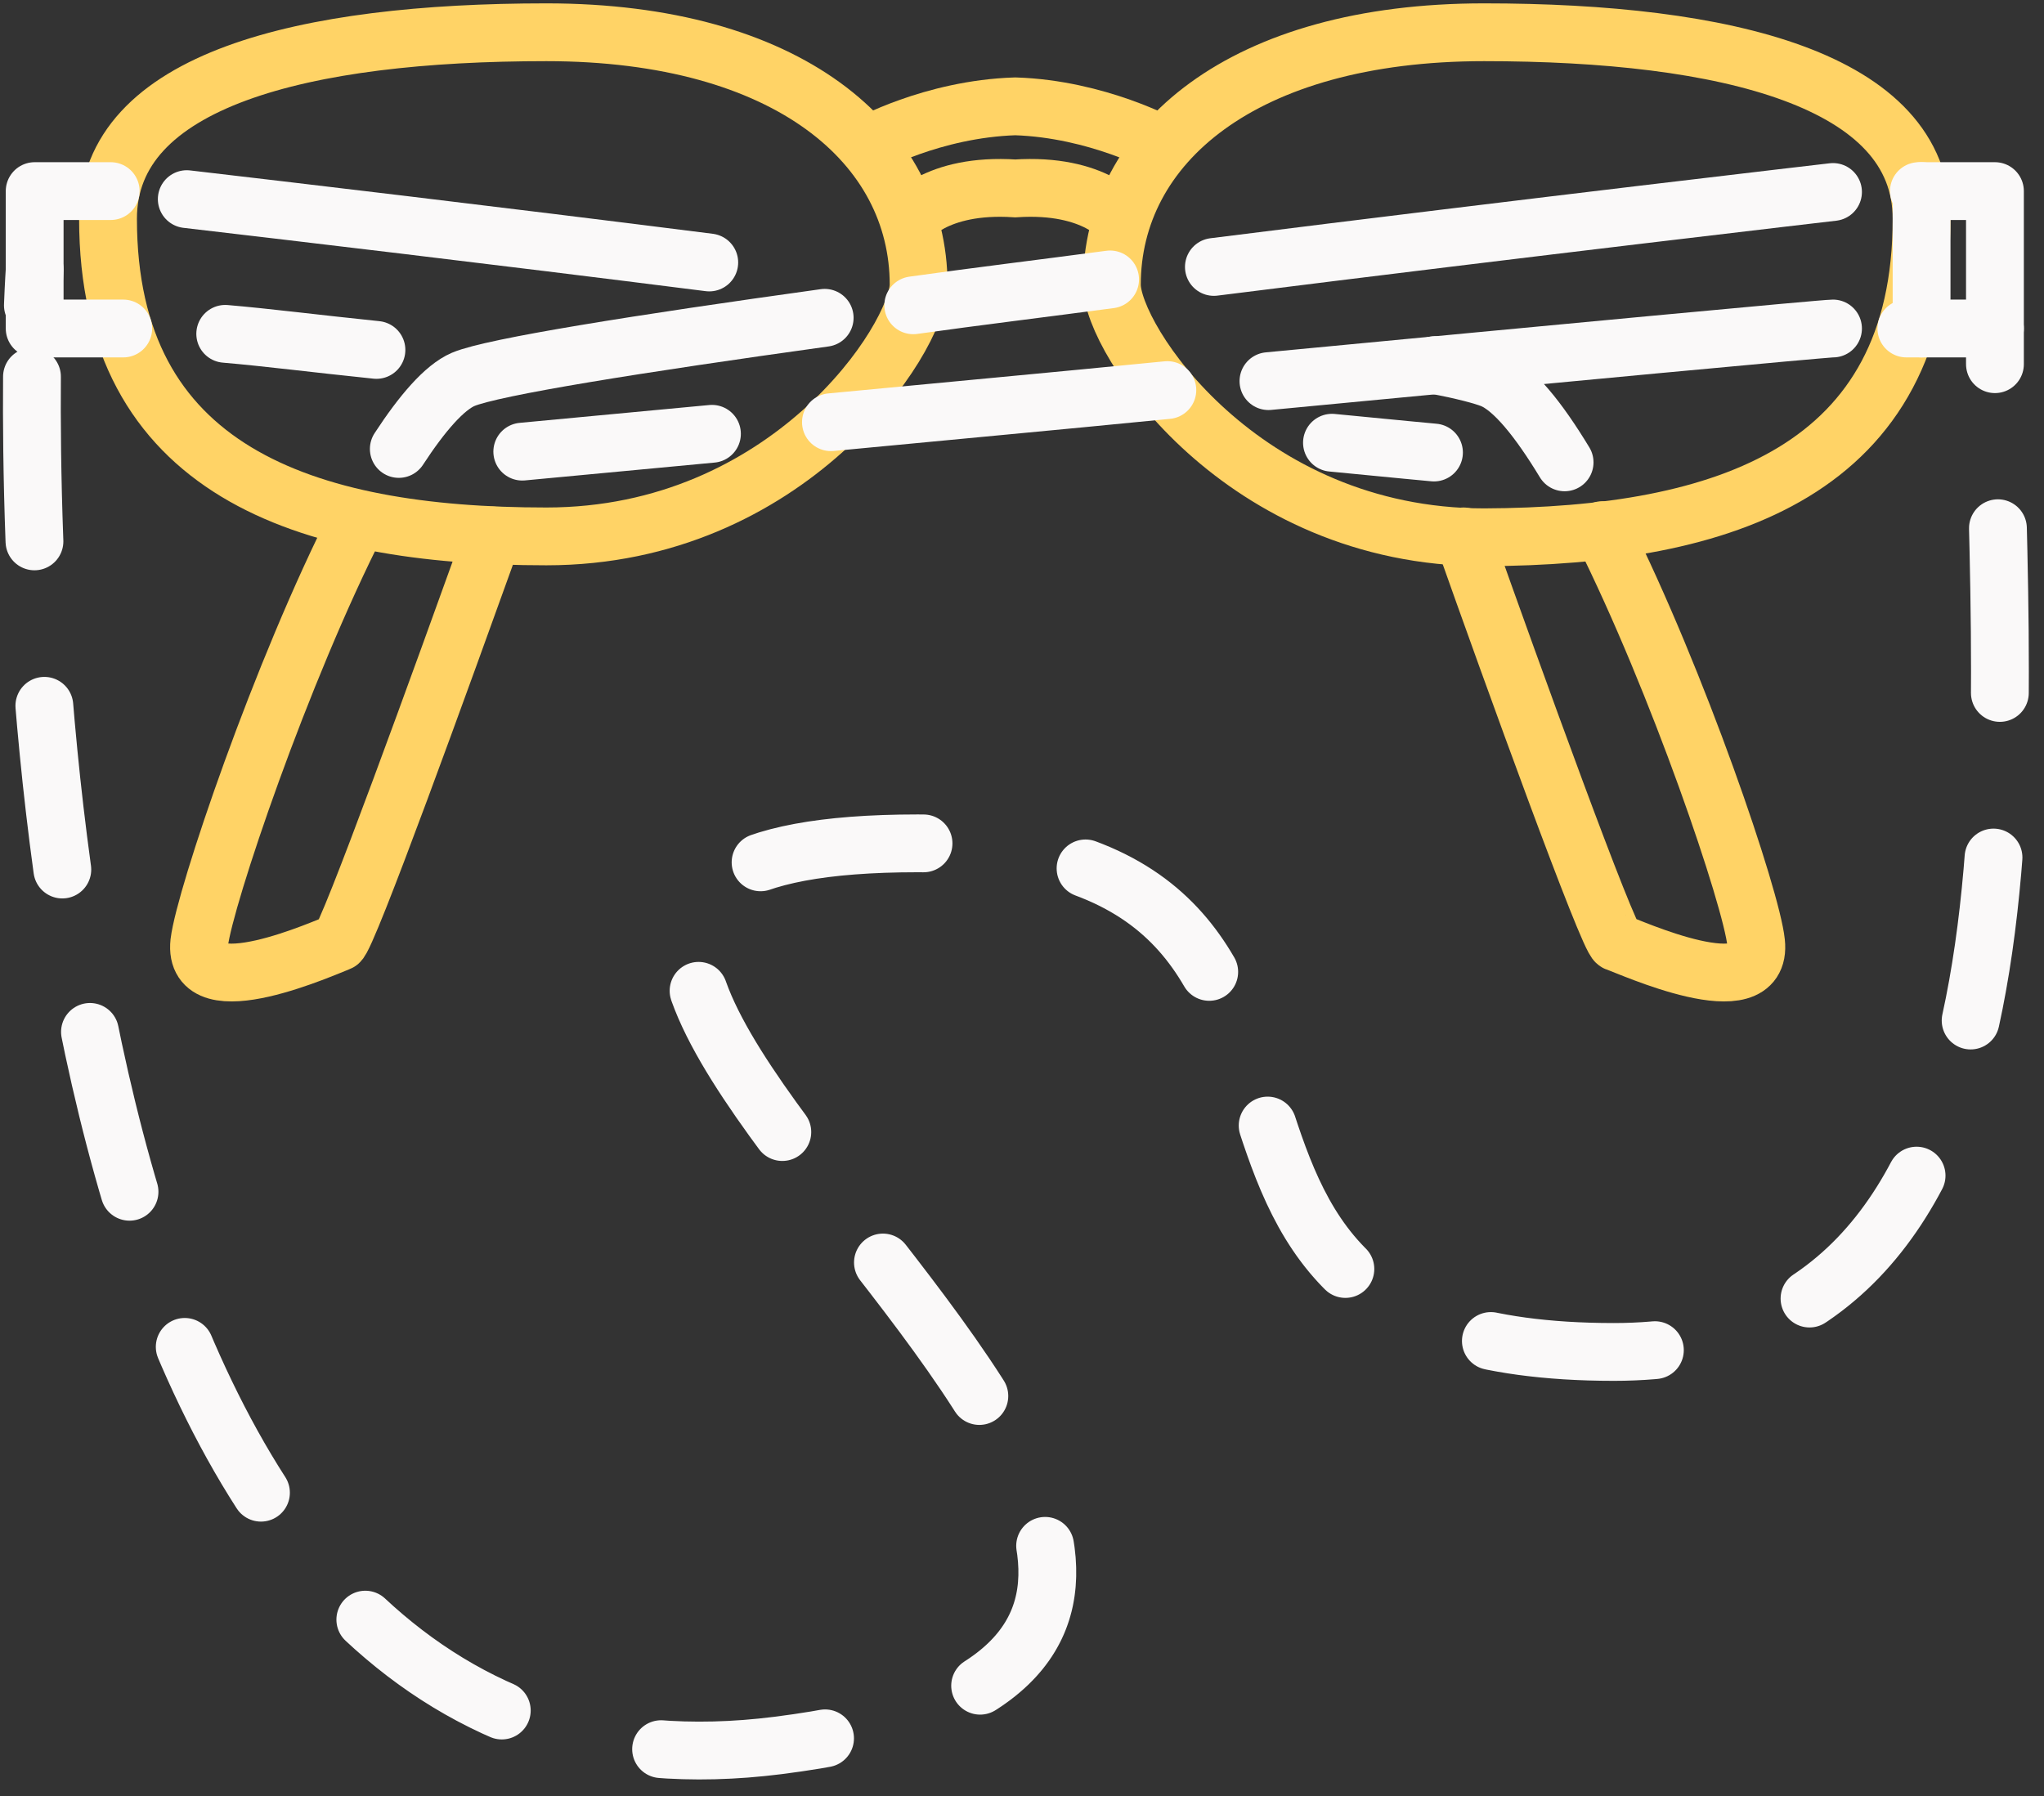 <svg width="99" height="87" viewBox="0 0 99 87" fill="none" xmlns="http://www.w3.org/2000/svg">
    <rect x="0" y="0" width="99" height="87" fill="#333333" stroke="none"/>
    <path d="M93.071 10.597C93.071 3.854 83.581 1.563 71.88 1.563C60.18 1.563 53.853 7.009 53.853 13.795C53.853 16.432 60.137 26.027 71.88 26.027C83.581 25.984 93.071 22.786 93.071 10.597Z" stroke="#FFD366" stroke-width="2.8" stroke-miterlimit="10"/>
    <path d="M5.232 10.597C5.232 3.854 14.723 1.563 26.466 1.563C38.166 1.563 44.493 7.009 44.493 13.795C44.45 16.432 38.166 25.984 26.466 25.984C14.723 25.984 5.232 22.786 5.232 10.597Z" stroke="#FFD366" stroke-width="2.8" stroke-miterlimit="10"/>
    <path d="M56.367 7.053C56.367 7.053 53.16 5.28 49.173 5.151C45.143 5.28 41.98 7.053 41.98 7.053" stroke="#FFD366" stroke-width="2.8" stroke-miterlimit="10"/>
    <path d="M54.373 10.683C54.373 10.683 53.073 8.868 49.173 9.127C45.273 8.868 43.973 10.683 43.973 10.683" stroke="#FFD366" stroke-width="2.8" stroke-miterlimit="10"/>
    <path d="M92.941 9.257H96.624V15.913H92.334" stroke="#FAF9F9" stroke-width="2.8" stroke-miterlimit="10" stroke-linecap="round" stroke-linejoin="round"/>
    <path d="M1.68 13.061C1.68 13.061 1.637 13.666 1.593 14.79" stroke="#FAF9F9" stroke-width="2.8" stroke-miterlimit="10" stroke-linecap="round"/>
    <path d="M1.549 18.247C1.419 35.364 3.629 88.874 37.69 84.552C78.337 79.408 7.529 40.853 44.45 40.853C69.974 40.853 51.73 65.49 78.164 65.49C99.268 65.49 96.971 38.173 96.624 19.328" stroke="#FAF9F9" stroke-width="2.8" stroke-miterlimit="10" stroke-linecap="round" stroke-dasharray="7.98 7.98"/>
    <path d="M96.624 17.642C96.624 17.037 96.624 16.475 96.624 15.913" stroke="#FAF9F9" stroke-width="2.8" stroke-miterlimit="10" stroke-linecap="round"/>
    <path d="M34.353 12.715C23.779 11.375 13.856 10.208 9.046 9.646" stroke="#FAF9F9" stroke-width="2.8" stroke-miterlimit="10" stroke-linecap="round" stroke-linejoin="round"/>
    <path d="M10.909 16.172C12.946 16.345 15.286 16.648 18.233 16.951" stroke="#FAF9F9" stroke-width="2.8" stroke-miterlimit="10" stroke-linecap="round" stroke-linejoin="round"/>
    <path d="M5.362 9.257H1.679V13.06V15.913H5.969" stroke="#FAF9F9" stroke-width="2.8" stroke-miterlimit="10" stroke-linecap="round" stroke-linejoin="round"/>
    <path d="M69.454 21.921C69.454 21.921 67.59 21.748 64.513 21.446" stroke="#FAF9F9" stroke-width="2.8" stroke-miterlimit="10" stroke-linecap="round" stroke-linejoin="round"/>
    <path d="M77.601 25.682C81.284 33.029 84.837 43.533 85.054 45.651C85.401 48.849 78.857 45.824 78.294 45.651C77.904 45.521 73.267 32.727 70.884 25.984" stroke="#FFD366" stroke-width="2.8" stroke-miterlimit="10" stroke-linecap="round" stroke-linejoin="round"/>
    <path d="M69.497 17.686C70.884 17.945 71.837 18.204 72.27 18.377C73.311 18.809 74.524 20.322 75.781 22.397" stroke="#FAF9F9" stroke-width="2.8" stroke-miterlimit="10" stroke-linecap="round" stroke-linejoin="round"/>
    <path d="M58.794 12.931C74.264 10.986 88.781 9.3 88.781 9.3" stroke="#FAF9F9" stroke-width="2.8" stroke-miterlimit="10" stroke-linecap="round" stroke-linejoin="round"/>
    <path d="M44.233 14.789C47.31 14.357 50.517 13.968 53.767 13.536" stroke="#FAF9F9" stroke-width="2.8" stroke-miterlimit="10" stroke-linecap="round" stroke-linejoin="round"/>
    <path d="M19.316 21.748C20.443 20.02 21.526 18.766 22.436 18.377C23.866 17.772 30.93 16.648 39.943 15.395" stroke="#FAF9F9" stroke-width="2.8" stroke-miterlimit="10" stroke-linecap="round" stroke-linejoin="round"/>
    <path d="M23.866 25.941C21.439 32.684 16.802 45.521 16.413 45.651C15.893 45.824 9.306 48.849 9.652 45.651C9.912 43.49 13.596 32.554 17.366 25.163" stroke="#FFD366" stroke-width="2.8" stroke-miterlimit="10" stroke-linecap="round" stroke-linejoin="round"/>
    <path d="M34.483 21.014C28.936 21.532 25.296 21.878 25.296 21.878" stroke="#FAF9F9" stroke-width="2.8" stroke-miterlimit="10" stroke-linecap="round" stroke-linejoin="round"/>
    <path d="M56.54 18.896C50.863 19.458 45.187 19.976 40.246 20.452" stroke="#FAF9F9" stroke-width="2.8" stroke-miterlimit="10" stroke-linecap="round" stroke-linejoin="round"/>
    <path d="M88.781 15.913C88.347 15.913 75.477 17.123 61.437 18.463" stroke="#FAF9F9" stroke-width="2.8" stroke-miterlimit="10" stroke-linecap="round" stroke-linejoin="round"/>
    <path d="M93.071 9.257V15.913" stroke="#FAF9F9" stroke-width="2.8" stroke-miterlimit="10" stroke-linecap="round" stroke-linejoin="round"/>
</svg>
